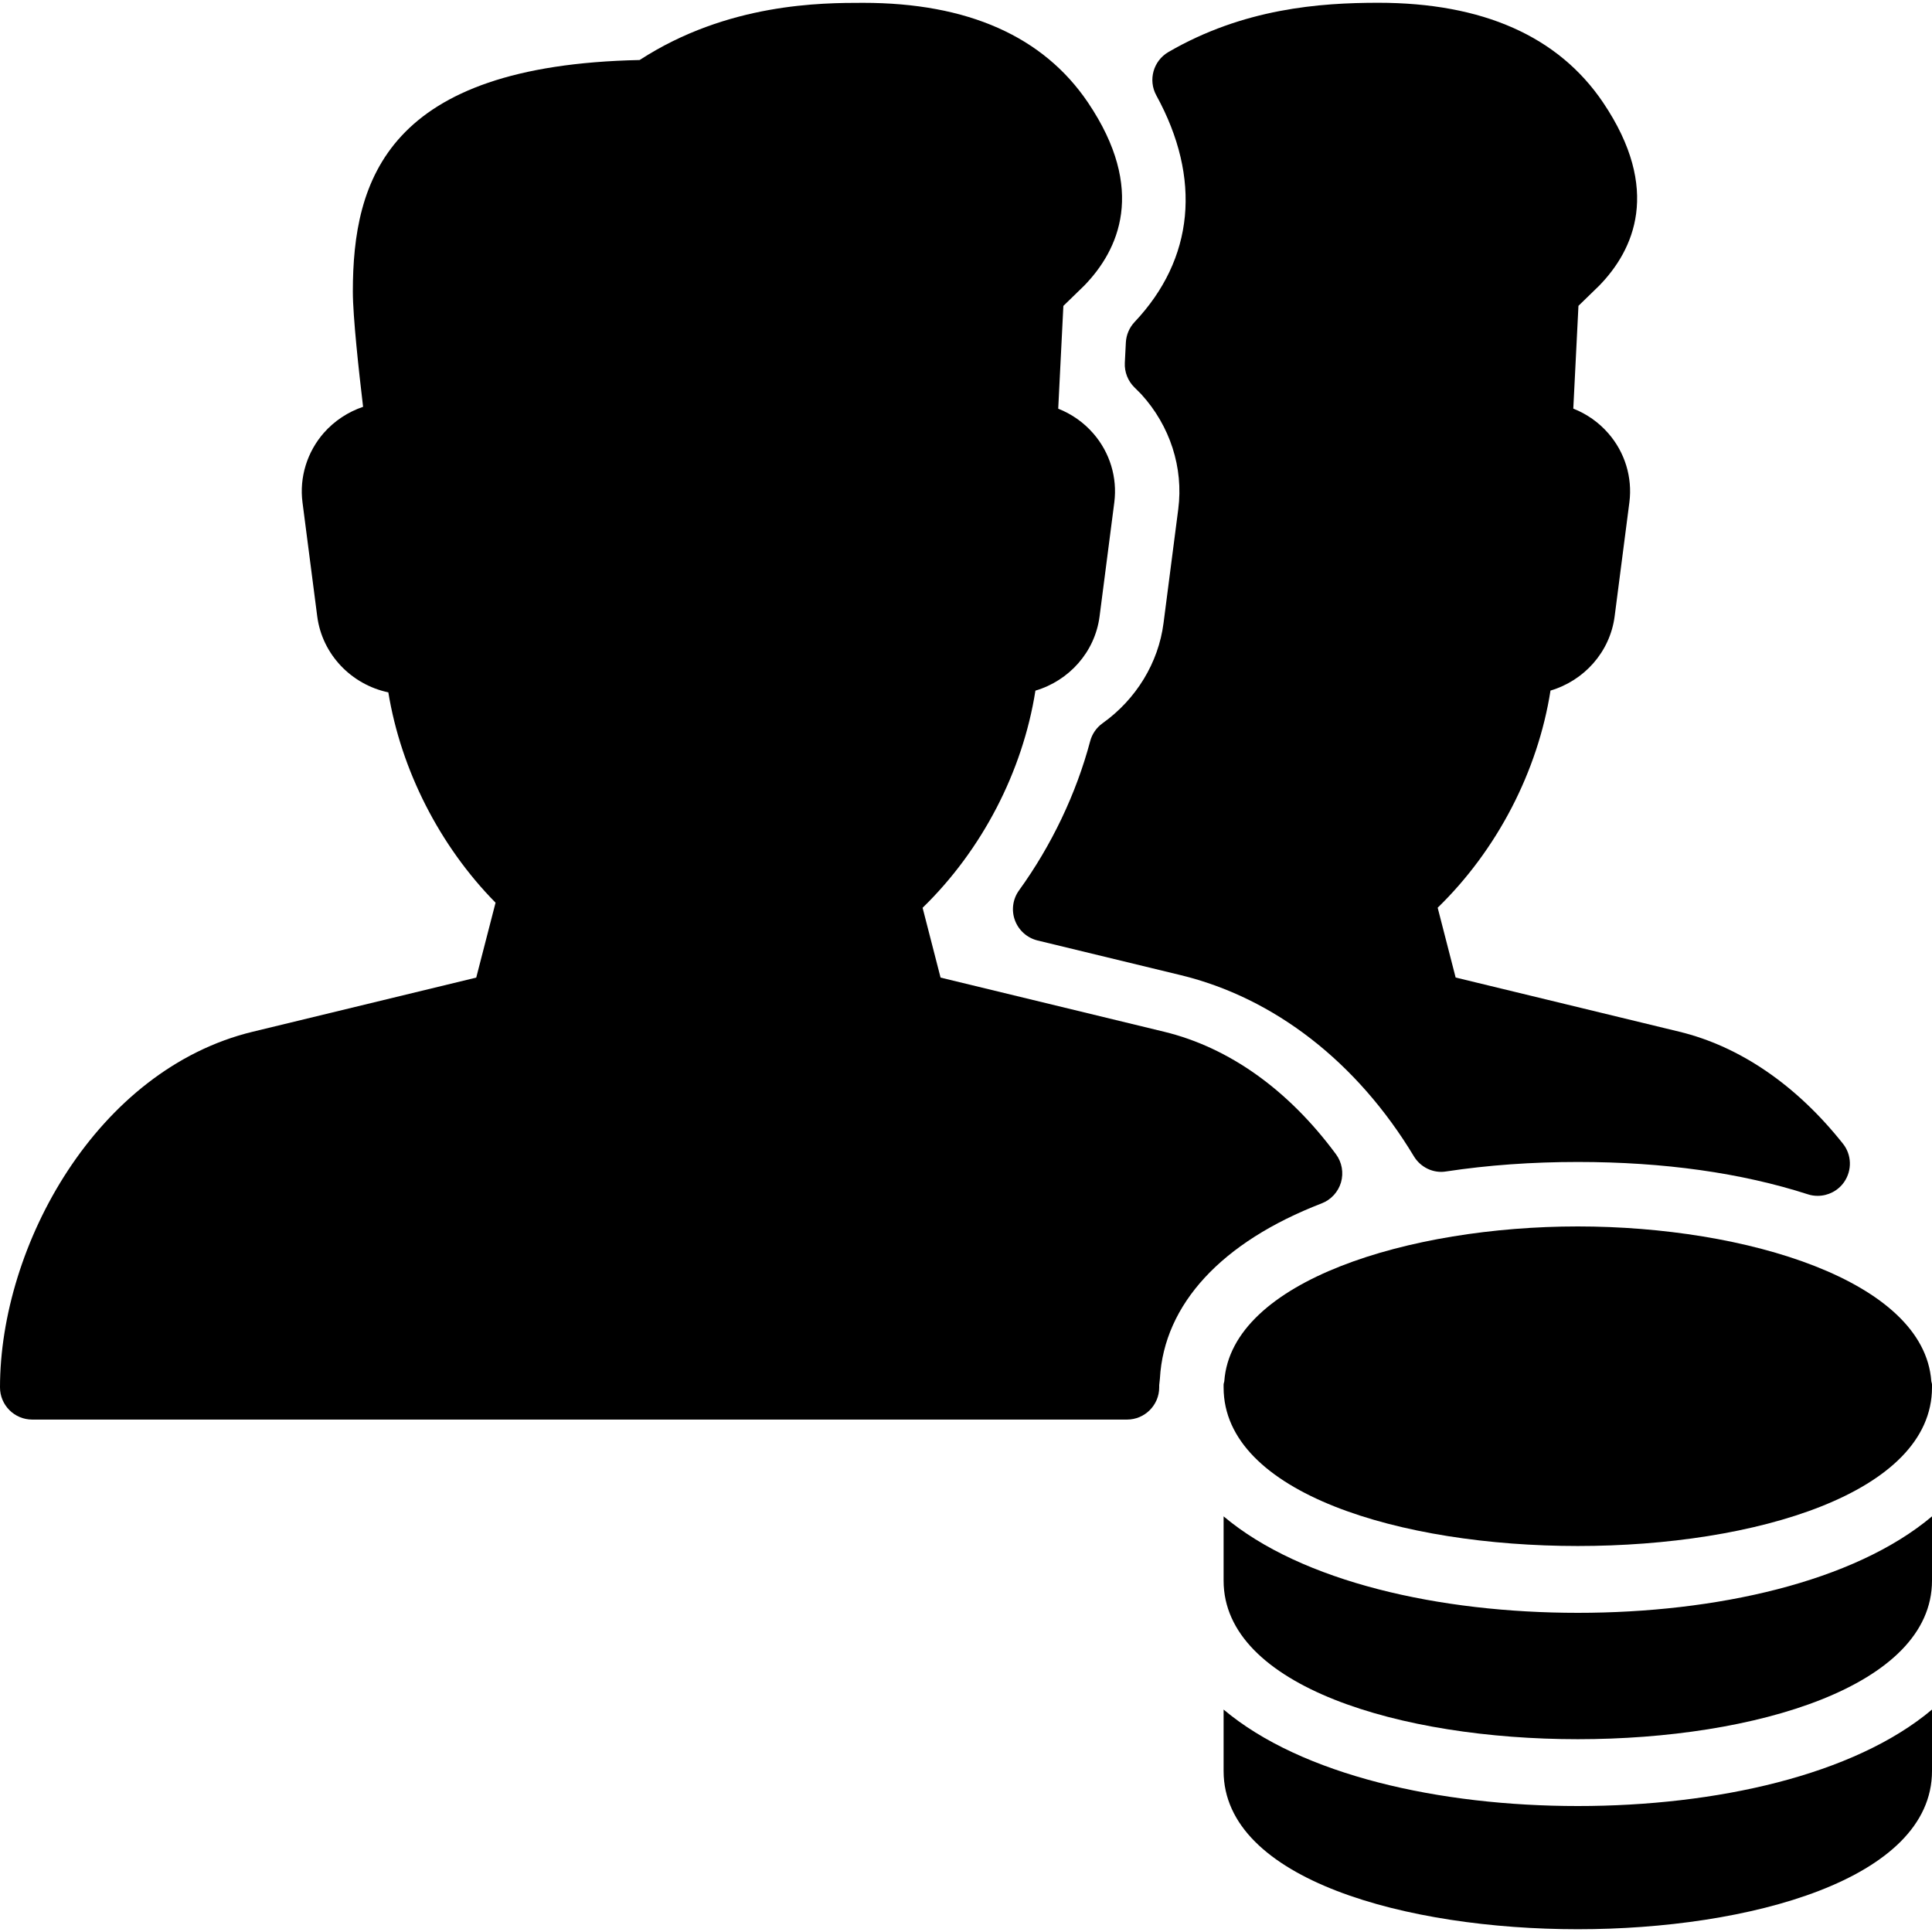 <?xml version="1.0" encoding="iso-8859-1"?>
<!-- Generator: Adobe Illustrator 19.2.1, SVG Export Plug-In . SVG Version: 6.00 Build 0)  -->
<svg version="1.1" xmlns="http://www.w3.org/2000/svg" xmlns:xlink="http://www.w3.org/1999/xlink" x="0px" y="0px"
	 viewBox="0 0 30 30" style="enable-background:new 0 0 30 30;" xml:space="preserve">
<g id="Add_Users">
</g>
<g id="Remove_Users">
</g>
<g id="Delete_Users">
</g>
<g id="Done_3">
</g>
<g id="At_Symbol_3">
</g>
<g id="Question_3">
</g>
<g id="Answer_3">
</g>
<g id="Bring_Up_3">
</g>
<g id="Bring_Down_3">
</g>
<g id="Dismiss_Users">
</g>
<g id="Users_Speed_3">
</g>
<g id="Users_Settings">
</g>
<g id="Refresh_Users">
</g>
<g id="Time_3">
</g>
<g id="Dollar_3">
</g>
<g id="Euro_3">
</g>
<g id="Pound_3">
</g>
<g id="Bitcoin_3">
</g>
<g id="Global_Users">
</g>
<g id="Waiting_Users">
</g>
<g id="Writing_Users">
</g>
<g id="Search_Users">
</g>
<g id="Lock_Users">
</g>
<g id="Mark_Users">
</g>
<g id="Share_Users">
</g>
<g id="Shopping_3">
</g>
<g id="Download_3">
</g>
<g id="Upload_3">
</g>
<g id="Users_Statistics">
</g>
<g id="Users_Defense">
</g>
<g id="Car_3">
</g>
<g id="Home_3">
</g>
<g id="Park_3">
</g>
<g id="Recicle_Users">
</g>
<g id="Wifi_3">
</g>
<g id="Attach_3">
</g>
<g id="Disabled_Users">
</g>
<g id="Users_Card">
</g>
<g id="Gaming_3">
</g>
<g id="Cloud_3">
</g>
<g id="Database_3">
	<g>
		<path d="M17.721,6.121c0.448,0.491,0.658,1.142,0.575,1.784l-0.229,1.772c-0.079,0.614-0.424,1.181-0.946,1.553
			c-0.095,0.068-0.163,0.166-0.193,0.279c-0.217,0.816-0.599,1.617-1.104,2.316c-0.098,0.135-0.122,0.31-0.064,0.466
			s0.189,0.273,0.352,0.313l2.222,0.538c1.455,0.353,2.74,1.352,3.62,2.812c0.104,0.173,0.304,0.27,0.503,0.236
			c0.646-0.098,1.333-0.147,2.043-0.147c1.336,0,2.538,0.169,3.572,0.502c0.05,0.017,0.102,0.024,0.153,0.024
			c0.161,0,0.316-0.078,0.411-0.215c0.125-0.182,0.118-0.424-0.02-0.596c-0.721-0.908-1.599-1.51-2.541-1.738l-3.472-0.841
			l-0.279-1.084c0.922-0.896,1.555-2.116,1.752-3.372c0.522-0.154,0.924-0.599,0.996-1.153l0.229-1.771
			c0.049-0.385-0.069-0.774-0.326-1.069c-0.149-0.172-0.337-0.303-0.545-0.385l0.08-1.596l0.326-0.317
			c0.53-0.547,0.971-1.484,0.056-2.841c-0.694-1.027-1.869-1.548-3.491-1.548c-0.904,0-2.091,0.087-3.258,0.765
			c-0.235,0.137-0.318,0.435-0.188,0.673c0.708,1.29,0.587,2.54-0.337,3.519c-0.082,0.087-0.13,0.2-0.136,0.319l-0.016,0.315
			c-0.007,0.143,0.048,0.282,0.15,0.382L17.721,6.121z"/>
		<path d="M20.823,18.36c0.043-0.149,0.015-0.312-0.078-0.437c-0.739-1.001-1.662-1.658-2.668-1.902l-3.472-0.841l-0.279-1.084
			c0.922-0.896,1.555-2.116,1.752-3.372c0.522-0.154,0.924-0.599,0.996-1.152l0.229-1.772c0.049-0.385-0.069-0.774-0.326-1.069
			c-0.149-0.172-0.337-0.303-0.545-0.385l0.08-1.596l0.326-0.317c0.53-0.547,0.971-1.484,0.056-2.841
			c-0.694-1.027-1.869-1.548-3.491-1.548c-0.637,0-2.103,0-3.471,0.888C6.012,1.013,5.479,2.792,5.479,4.528
			c0,0.389,0.094,1.243,0.159,1.789C5.405,6.396,5.194,6.534,5.029,6.721C4.769,7.018,4.647,7.411,4.697,7.8l0.229,1.771
			c0.077,0.591,0.53,1.059,1.104,1.18c0.197,1.205,0.797,2.385,1.665,3.266l-0.3,1.163l-3.472,0.841C1.5,16.608,0,19.344,0,21.543
			c0,0.276,0.224,0.5,0.5,0.5h17c0.276,0,0.5-0.224,0.5-0.5v-0.034c0.002-0.021,0.011-0.097,0.011-0.104
			c0.065-1.153,0.957-2.119,2.512-2.719C20.668,18.63,20.779,18.509,20.823,18.36z"/>
		<path d="M19,23.546v0.998c0,3.283,11,3.283,11,0v-0.998c-1.212,1.021-3.359,1.498-5.5,1.498S20.212,24.566,19,23.546z"/>
		<path d="M19,26.546V27.5c0,1.688,2.851,2.457,5.5,2.457S30,29.188,30,27.5v-0.954c-1.212,1.021-3.359,1.498-5.5,1.498
			S20.212,27.566,19,26.546z"/>
		<path d="M29.989,21.447c-0.112-1.561-2.877-2.403-5.489-2.403s-5.377,0.843-5.489,2.403C19.009,21.465,19,21.481,19,21.5v0.044
			c0,3.283,11,3.283,11,0V21.5C30,21.481,29.991,21.465,29.989,21.447z"/>
	</g>
</g>
<g id="Copyright_3">
</g>
<g id="No_Copzright_3">
</g>
<g id="Creative_Commun_3">
</g>
<g id="Eco-Friendly_3">
</g>
<g id="Percentage_3">
</g>
<g id="Users_Love">
</g>
<g id="Users_Place">
</g>
<g id="Users_Key">
</g>
<g id="Sleeping_3">
</g>
</svg>
